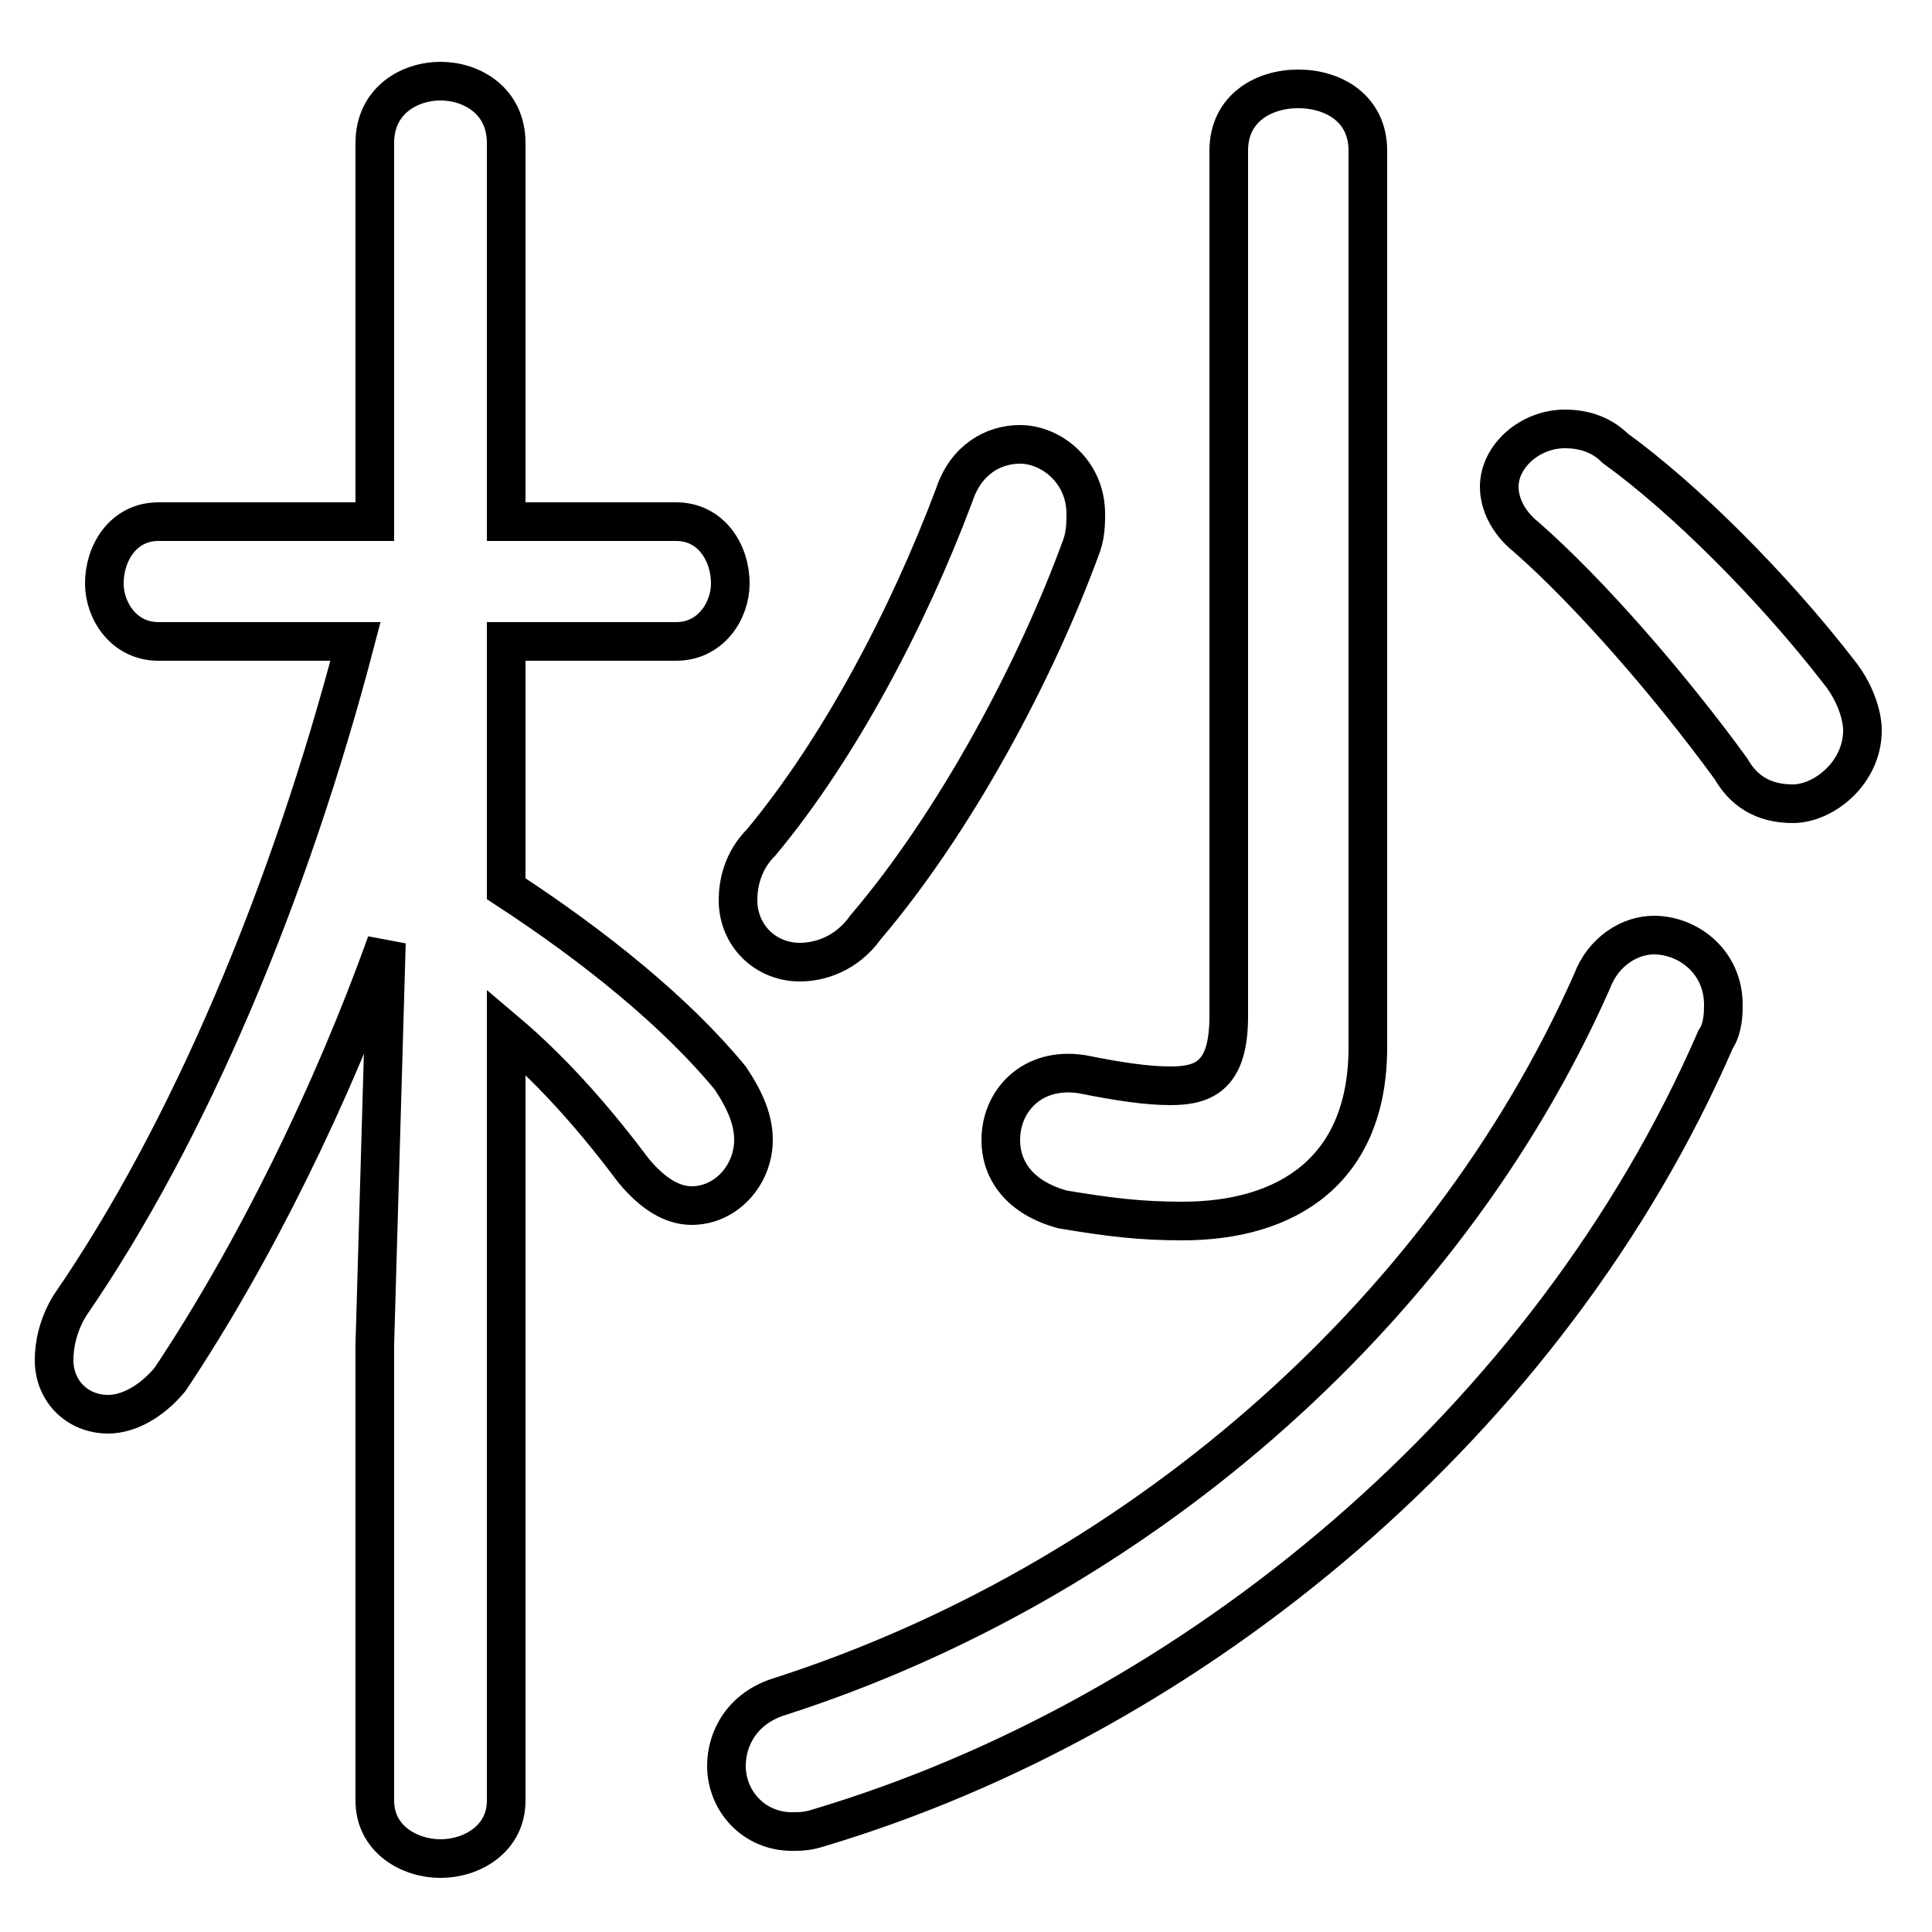 <svg xmlns="http://www.w3.org/2000/svg" viewBox="0 -44.0 50.0 50.0">
    <rect x="0" y="-44.0" width="50.0" height="50.0" fill="#808080" stroke="none"/>
    <g transform="scale(1, -1)">
        <!-- ボディの枠 -->
        <rect x="0" y="-6.0" width="50.0" height="50.0"
            stroke="white" fill="white"/>
        <!-- グリフ座標系の原点 -->
        <circle cx="0" cy="0" r="5" fill="white"/>
        <!-- グリフのアウトライン -->
        <g style="fill:none;stroke:#000000;stroke-width:1;">
<path d="M 9.2 27.4 C 7.5 20.9 4.9 14.7 1.8 10.2 C 1.5 9.7 1.4 9.2 1.4 8.8 C 1.4 8.0 2.0 7.4 2.8 7.4 C 3.3 7.4 3.9 7.7 4.4 8.3 C 6.6 11.6 8.6 15.7 10.0 19.6 L 9.7 9.2 L 9.7 -2.6 C 9.7 -3.6 10.6 -4.1 11.4 -4.1 C 12.2 -4.1 13.1 -3.6 13.1 -2.6 L 13.1 17.3 C 14.4 16.2 15.5 14.9 16.4 13.7 C 16.9 13.1 17.4 12.8 17.9 12.8 C 18.8 12.8 19.5 13.6 19.5 14.5 C 19.5 15.0 19.3 15.5 18.9 16.1 C 17.5 17.8 15.4 19.5 13.1 21.0 L 13.1 27.4 L 17.5 27.4 C 18.4 27.4 18.9 28.2 18.9 28.9 C 18.9 29.7 18.4 30.5 17.5 30.5 L 13.1 30.5 L 13.1 40.3 C 13.1 41.4 12.2 41.9 11.4 41.9 C 10.6 41.9 9.7 41.4 9.7 40.3 L 9.7 30.5 L 4.1 30.5 C 3.2 30.5 2.7 29.7 2.7 28.9 C 2.7 28.2 3.2 27.4 4.1 27.4 Z M 24.7 31.2 C 23.5 28.0 21.7 24.6 19.7 22.2 C 19.2 21.7 19.1 21.1 19.1 20.7 C 19.1 19.8 19.8 19.1 20.7 19.1 C 21.2 19.1 21.9 19.3 22.4 20.0 C 24.7 22.7 26.8 26.6 28.0 29.9 C 28.1 30.2 28.1 30.5 28.1 30.7 C 28.1 31.8 27.2 32.5 26.4 32.5 C 25.7 32.5 25.0 32.1 24.7 31.2 Z M 31.8 17.7 C 31.8 16.2 31.2 15.9 30.3 15.9 C 29.7 15.9 29.0 16.0 28.0 16.2 C 26.7 16.4 25.9 15.5 25.9 14.5 C 25.9 13.7 26.4 13.0 27.5 12.7 C 28.7 12.5 29.5 12.4 30.6 12.4 C 33.3 12.4 35.4 13.7 35.4 16.9 L 35.4 40.1 C 35.4 41.2 34.5 41.7 33.6 41.7 C 32.7 41.7 31.8 41.2 31.8 40.1 Z M 41.2 18.6 C 37.3 9.8 29.2 3.0 20.2 0.1 C 19.2 -0.2 18.8 -1.0 18.8 -1.7 C 18.8 -2.6 19.5 -3.4 20.5 -3.4 C 20.7 -3.4 20.9 -3.4 21.2 -3.3 C 30.9 -0.4 40.1 7.2 44.4 17.1 C 44.6 17.4 44.6 17.8 44.6 18.0 C 44.6 19.1 43.7 19.8 42.8 19.8 C 42.2 19.8 41.5 19.4 41.2 18.6 Z M 41.8 32.4 C 41.4 32.8 40.9 32.9 40.5 32.9 C 39.6 32.9 38.8 32.2 38.8 31.4 C 38.8 31.0 39.0 30.5 39.5 30.1 C 41.1 28.7 43.2 26.3 44.8 24.1 C 45.2 23.4 45.8 23.2 46.4 23.2 C 47.2 23.2 48.2 24.0 48.2 25.1 C 48.2 25.5 48.0 26.1 47.6 26.6 C 45.9 28.8 43.6 31.1 41.8 32.4 Z"/>
</g>
</g>
</svg>